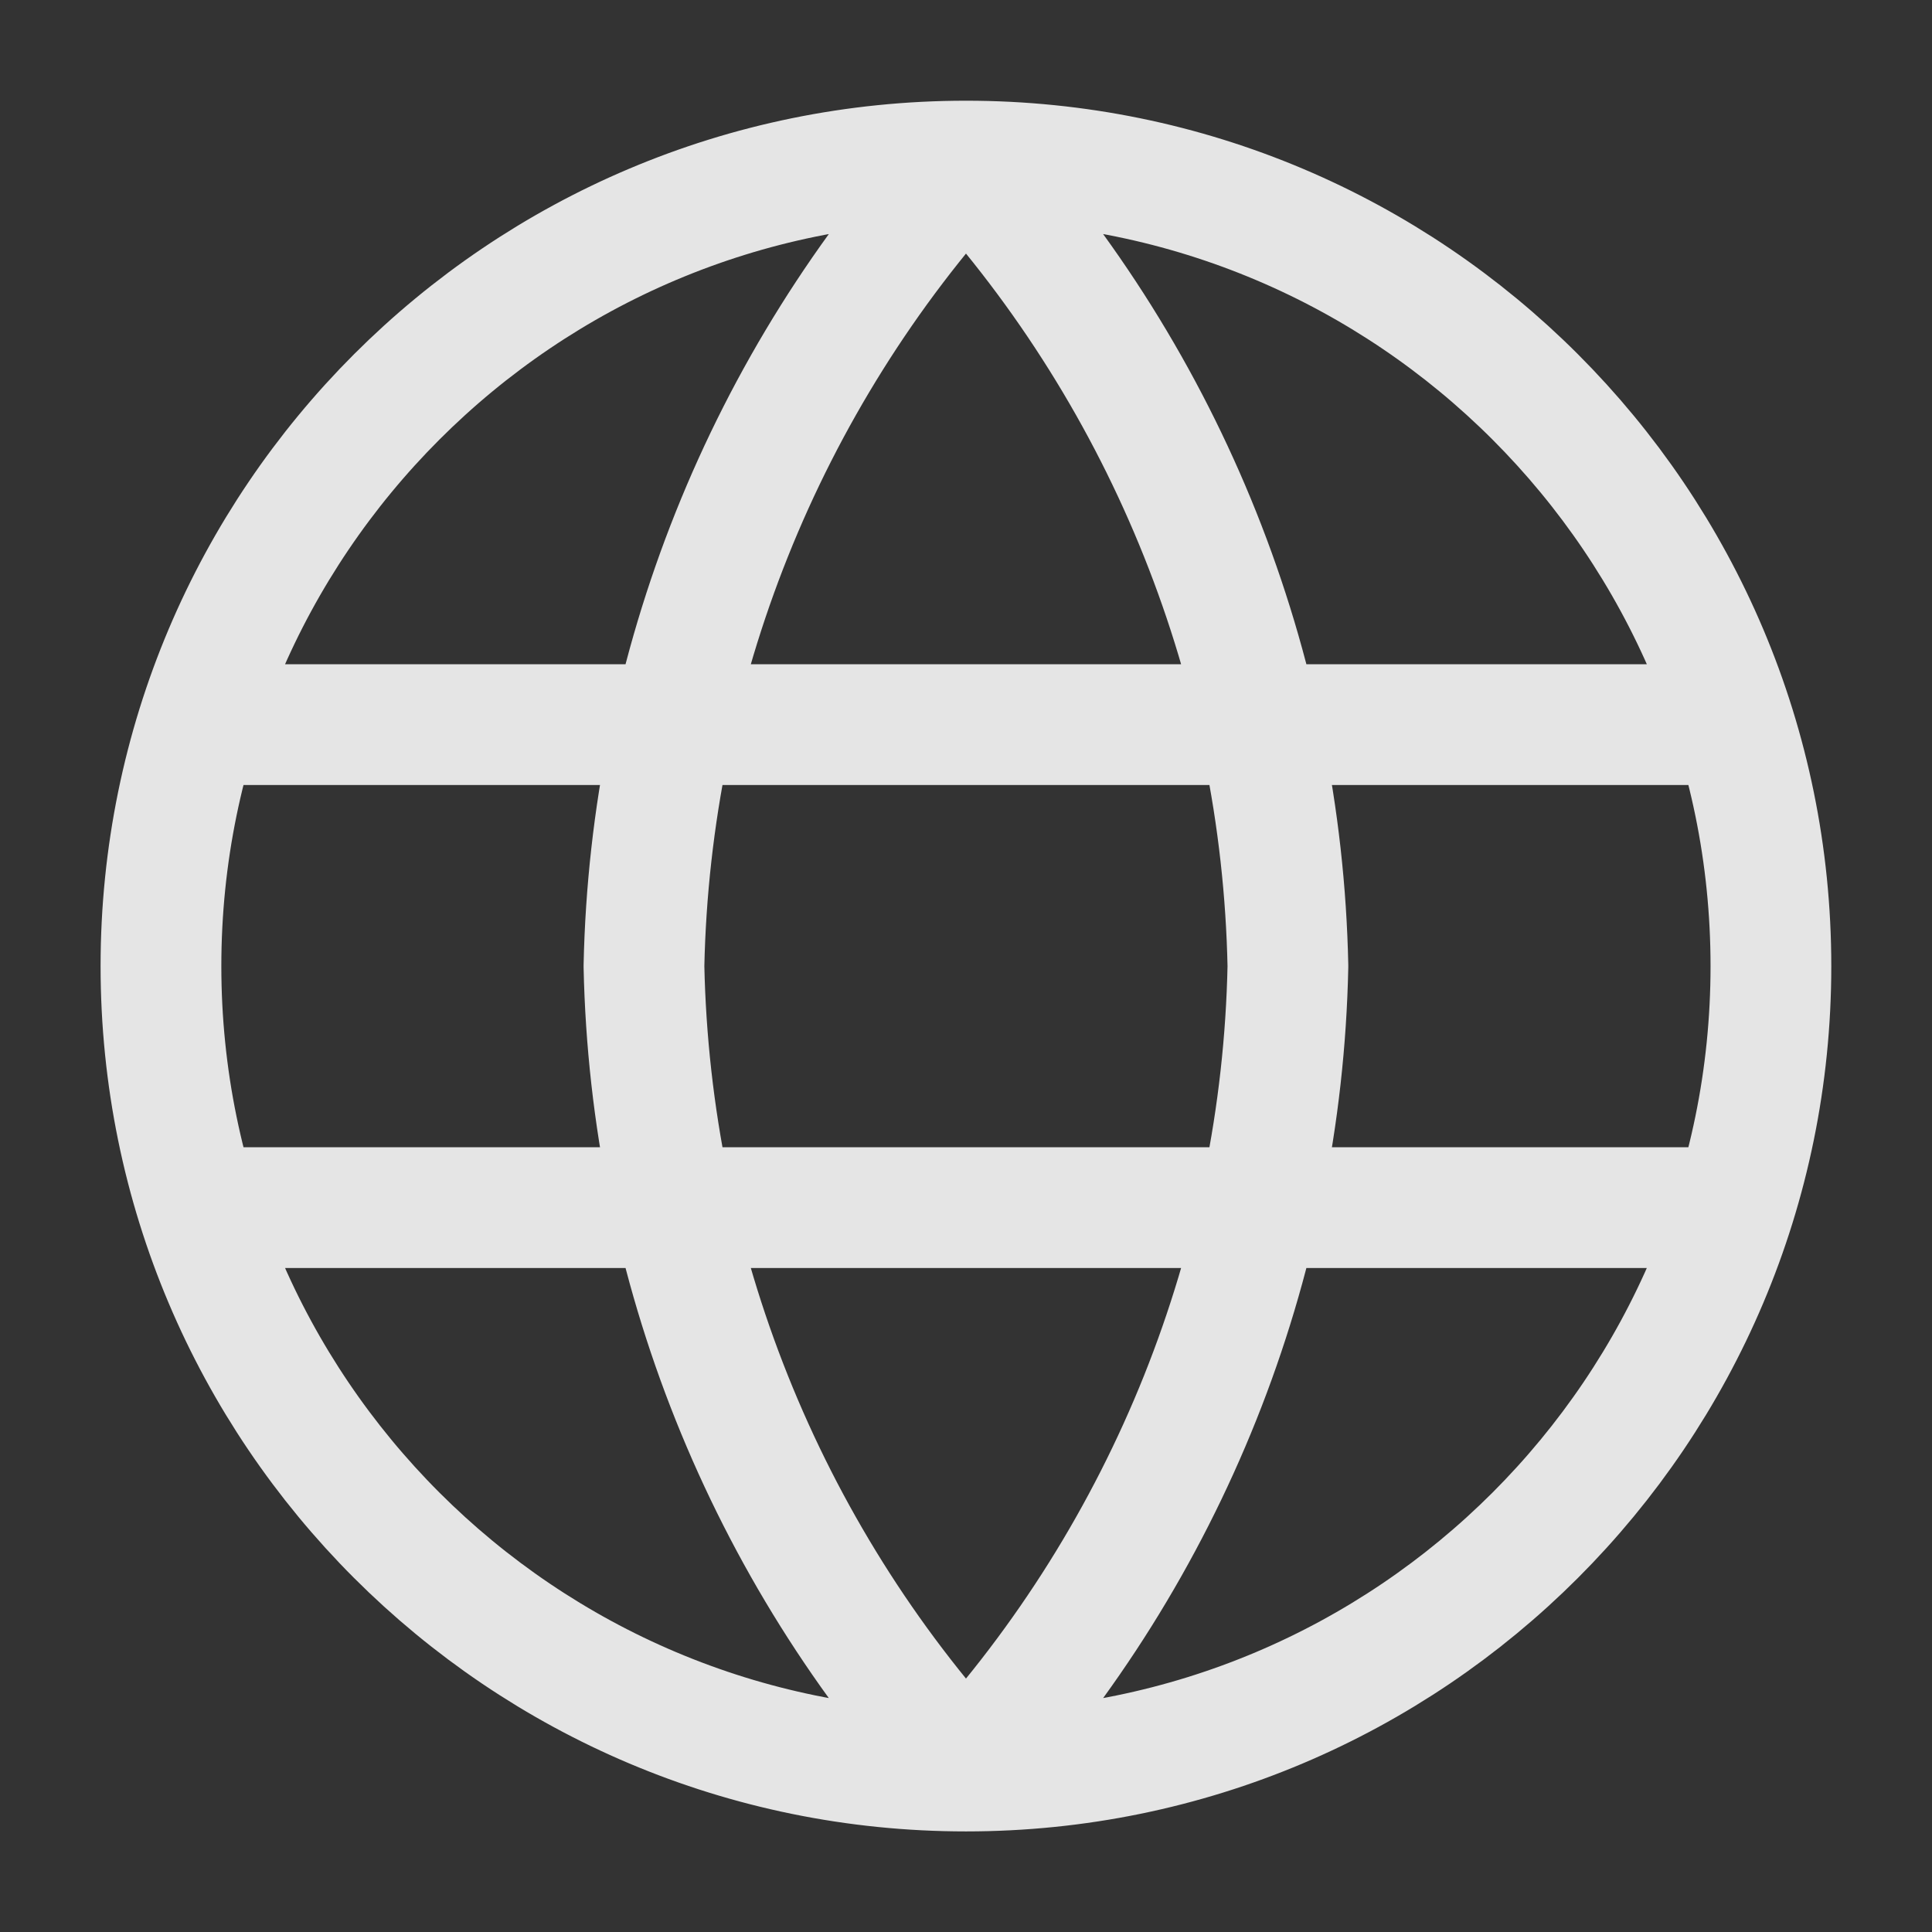 <svg width="16" height="16" viewBox="0 0 16 16" fill="none" xmlns="http://www.w3.org/2000/svg">
<rect x="0" y="0" width="16" height="16" fill="#333333" stroke="none"/>
<g id="globe-02" clip-path="url(#clip0_960_20888)">
<path id="Icon" d="M8 1.334C9.667 3.16 10.615 5.529 10.666 8.001C10.615 10.473 9.667 12.842 8 14.667M8 1.334C6.332 3.16 5.385 5.529 5.333 8.001C5.385 10.473 6.332 12.842 8 14.667M8 1.334C4.318 1.334 1.333 4.319 1.333 8.001C1.333 11.683 4.318 14.667 8 14.667M8 1.334C11.682 1.334 14.666 4.319 14.666 8.001C14.666 11.683 11.682 14.667 8 14.667M1.666 6.001H14.333M1.666 10.001H14.333" stroke="white" stroke-opacity="0.87" stroke-linecap="round" stroke-linejoin="round"/>
</g>
<defs>
<clipPath id="clip0_960_20888">
<rect width="16" height="16" fill="white"/>
</clipPath>
</defs>
</svg>
